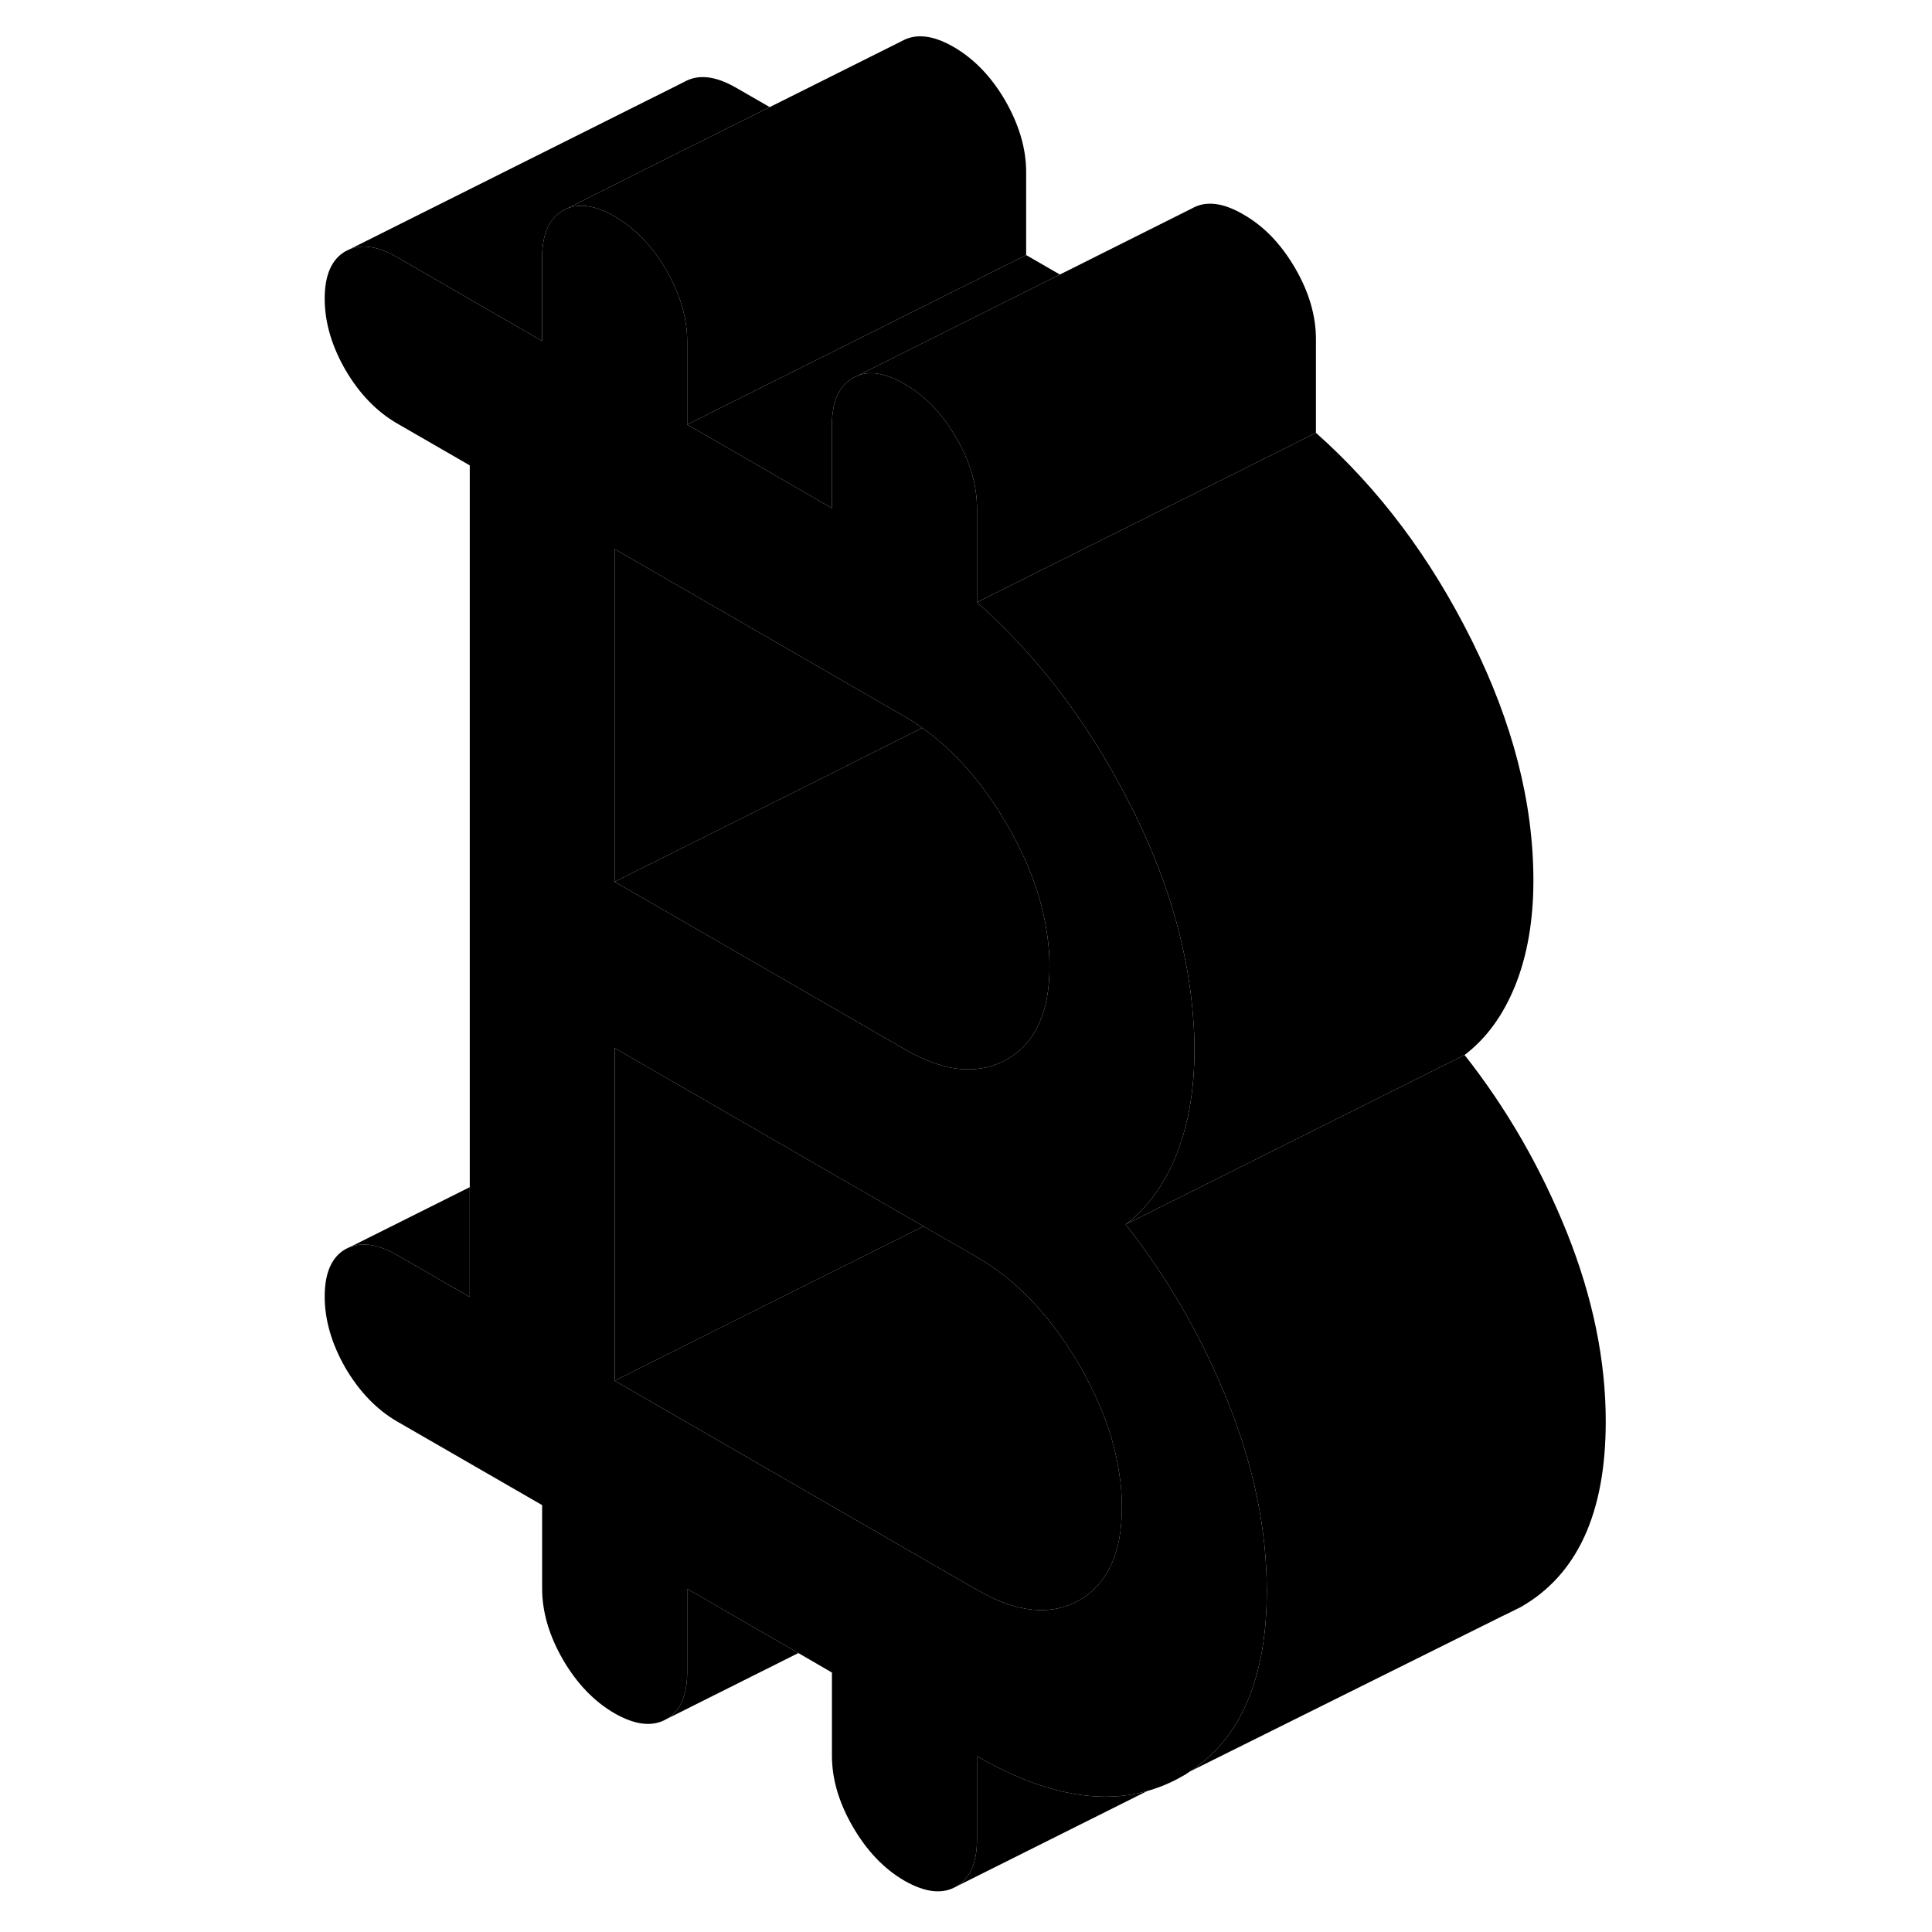 <svg width="48" height="48" viewBox="0 0 80 114" class="pr-icon-iso-duotone-secondary"
     xmlns="http://www.w3.org/2000/svg" stroke-width="1px" stroke-linecap="round" stroke-linejoin="round">
    <path d="M55.459 82.73C55.109 81.86 54.729 81 54.329 80.16C52.979 77.32 51.339 74.69 49.419 72.25C50.699 71.28 51.699 69.91 52.409 68.15C53.109 66.4 53.479 64.34 53.479 61.96C53.479 61.31 53.459 60.65 53.399 60C53.109 56.19 52.019 52.28 50.079 48.27C49.999 48.11 49.919 47.94 49.839 47.78C47.419 42.91 44.359 38.83 40.649 35.54V30.02C40.649 28.63 40.239 27.23 39.419 25.82C39.359 25.74 39.319 25.66 39.269 25.58C38.479 24.28 37.519 23.31 36.359 22.65C35.279 22.02 34.339 21.86 33.579 22.18L33.329 22.3C32.509 22.77 32.089 23.7 32.089 25.09V29.99L30.719 29.19L23.549 25.05V20.15C23.549 18.76 23.129 17.36 22.319 15.94C21.499 14.53 20.479 13.47 19.269 12.77C18.179 12.14 17.249 11.99 16.469 12.3L16.219 12.42C15.399 12.89 14.989 13.82 14.989 15.21V20.12L6.439 15.18C5.339 14.55 4.419 14.39 3.629 14.71L3.379 14.83C2.569 15.3 2.159 16.23 2.159 17.62C2.159 19.01 2.569 20.41 3.379 21.82C4.209 23.24 5.229 24.29 6.439 24.99L10.719 27.46V76.53L6.439 74.06C5.349 73.44 4.439 73.28 3.659 73.58H3.639L3.629 73.59L3.379 73.71C2.569 74.18 2.159 75.11 2.159 76.5C2.159 77.89 2.569 79.29 3.379 80.71C4.209 82.12 5.229 83.18 6.439 83.88L14.989 88.81V93.72C14.989 95.11 15.399 96.51 16.219 97.93C17.039 99.34 18.059 100.4 19.269 101.1C20.479 101.79 21.499 101.91 22.319 101.44C23.129 100.98 23.549 100.05 23.549 98.66V93.75L30.109 97.54L32.089 98.69V103.59C32.089 104.99 32.509 106.39 33.329 107.8C34.149 109.21 35.159 110.27 36.359 110.97C37.589 111.67 38.589 111.79 39.419 111.32C40.239 110.85 40.649 109.92 40.649 108.53V103.63C44.439 105.81 47.789 106.5 50.699 105.68C50.879 105.63 51.079 105.57 51.259 105.5H51.269C51.769 105.32 52.259 105.1 52.729 104.83C52.899 104.74 53.059 104.64 53.209 104.53C53.379 104.42 53.559 104.3 53.719 104.17C54.829 103.34 55.699 102.27 56.339 100.96C57.279 99.08 57.749 96.72 57.749 93.87C57.749 90.28 56.989 86.56 55.459 82.73ZM19.269 32.4L30.719 39.01L36.359 42.27C36.729 42.48 37.079 42.7 37.419 42.95C39.329 44.3 40.989 46.2 42.409 48.64C43.679 50.82 44.469 52.95 44.769 55.02C44.879 55.69 44.929 56.36 44.929 57.03C44.929 59.73 44.089 61.55 42.409 62.51C41.469 63.04 40.419 63.21 39.269 63.03C38.359 62.87 37.399 62.5 36.359 61.9L30.719 58.64L19.269 52.03V32.4ZM46.689 94.42C45.009 95.37 42.999 95.17 40.649 93.81L39.219 92.99L19.269 81.47V61.84L22.919 63.95L23.009 64L37.489 72.36L40.649 74.18C42.999 75.54 45.009 77.67 46.689 80.55C47.949 82.72 48.729 84.85 49.039 86.92C49.149 87.6 49.199 88.27 49.199 88.94C49.199 91.63 48.359 93.46 46.689 94.42Z" class="pr-icon-iso-duotone-primary-stroke" stroke-linejoin="round"/>
    <path d="M37.419 42.95L30.719 46.31L19.269 52.03V32.4L30.719 39.01L36.359 42.27C36.729 42.48 37.079 42.7 37.419 42.95Z" class="pr-icon-iso-duotone-primary-stroke" stroke-linejoin="round"/>
    <path d="M44.929 57.03C44.929 59.73 44.089 61.55 42.409 62.51C41.469 63.04 40.419 63.21 39.269 63.03C38.359 62.87 37.399 62.5 36.359 61.9L30.719 58.64L19.269 52.03L30.719 46.31L37.419 42.95C39.329 44.3 40.989 46.2 42.409 48.64C43.679 50.82 44.469 52.95 44.769 55.02C44.879 55.69 44.929 56.36 44.929 57.03Z" class="pr-icon-iso-duotone-primary-stroke" stroke-linejoin="round"/>
    <path d="M28.419 6.32L22.359 9.34L16.469 12.3L16.219 12.42C15.399 12.89 14.989 13.82 14.989 15.21V20.12L6.439 15.18C5.339 14.55 4.419 14.39 3.629 14.71L23.379 4.83C24.209 4.36 25.229 4.48 26.439 5.18L28.419 6.32Z" class="pr-icon-iso-duotone-primary-stroke" stroke-linejoin="round"/>
    <path d="M45.539 16.2L33.579 22.18L33.329 22.3C32.509 22.77 32.089 23.7 32.089 25.09V29.99L30.719 29.19L23.549 25.05L30.719 21.47L43.549 15.05L45.539 16.2Z" class="pr-icon-iso-duotone-primary-stroke" stroke-linejoin="round"/>
    <path d="M10.719 70.05V76.53L6.439 74.06C5.349 73.44 4.439 73.28 3.659 73.58L10.719 70.05Z" class="pr-icon-iso-duotone-primary-stroke" stroke-linejoin="round"/>
    <path d="M43.549 10.15V15.05L30.719 21.47L23.549 25.05V20.15C23.549 18.76 23.129 17.36 22.319 15.94C21.499 14.53 20.479 13.47 19.269 12.77C18.179 12.14 17.249 11.99 16.469 12.3L22.359 9.34L28.419 6.32L36.219 2.42C37.039 1.96 38.059 2.07 39.269 2.77C40.479 3.47 41.499 4.53 42.319 5.94C43.129 7.36 43.549 8.76 43.549 10.15Z" class="pr-icon-iso-duotone-primary-stroke" stroke-linejoin="round"/>
    <path d="M60.649 20.02V25.54L52.109 29.81L40.649 35.54V30.02C40.649 28.63 40.239 27.23 39.419 25.82C39.359 25.74 39.319 25.66 39.269 25.58C38.479 24.28 37.519 23.31 36.359 22.65C35.279 22.02 34.339 21.86 33.579 22.18L45.539 16.2L53.329 12.3C54.149 11.83 55.159 11.95 56.359 12.65C57.589 13.35 58.589 14.4 59.419 15.82C60.239 17.23 60.649 18.63 60.649 20.02Z" class="pr-icon-iso-duotone-primary-stroke" stroke-linejoin="round"/>
    <path d="M73.48 51.96C73.48 54.34 73.109 56.4 72.409 58.15C71.699 59.91 70.699 61.28 69.419 62.25L49.419 72.25C50.699 71.28 51.699 69.91 52.409 68.15C53.109 66.4 53.48 64.34 53.48 61.96C53.48 61.31 53.459 60.65 53.399 60C53.109 56.19 52.02 52.28 50.08 48.27C49.999 48.11 49.919 47.94 49.84 47.78C47.419 42.91 44.359 38.83 40.649 35.54L52.109 29.81L60.649 25.54C64.359 28.83 67.419 32.91 69.84 37.78C72.269 42.66 73.48 47.38 73.48 51.96Z" class="pr-icon-iso-duotone-primary-stroke" stroke-linejoin="round"/>
    <path d="M77.749 83.87C77.749 89.27 76.079 92.92 72.729 94.83L71.799 95.29L71.669 95.35L53.209 104.53C53.379 104.42 53.559 104.3 53.719 104.17C54.829 103.34 55.699 102.27 56.339 100.96C57.279 99.08 57.749 96.72 57.749 93.87C57.749 90.28 56.989 86.56 55.459 82.73C55.109 81.86 54.729 81 54.329 80.16C52.979 77.32 51.339 74.69 49.419 72.25L69.419 62.25C71.909 65.41 73.919 68.9 75.459 72.73C76.989 76.56 77.749 80.28 77.749 83.87Z" class="pr-icon-iso-duotone-primary-stroke" stroke-linejoin="round"/>
    <path d="M50.699 105.68L39.419 111.32C40.239 110.85 40.649 109.92 40.649 108.53V103.63C44.439 105.81 47.789 106.5 50.699 105.68Z" class="pr-icon-iso-duotone-primary-stroke" stroke-linejoin="round"/>
    <path d="M37.49 72.36L30.16 76.02L19.27 81.47V61.84L22.92 63.95L23.009 64L37.49 72.36Z" class="pr-icon-iso-duotone-primary-stroke" stroke-linejoin="round"/>
    <path d="M49.2 88.94C49.2 91.63 48.36 93.46 46.69 94.42C45.01 95.37 42.999 95.17 40.65 93.81L39.22 92.99L19.27 81.47L30.16 76.02L37.49 72.36L40.65 74.18C42.999 75.54 45.01 77.67 46.69 80.55C47.95 82.72 48.73 84.85 49.04 86.92C49.15 87.6 49.2 88.27 49.2 88.94Z" class="pr-icon-iso-duotone-primary-stroke" stroke-linejoin="round"/>
    <path d="M30.109 97.54L22.319 101.44C23.129 100.98 23.549 100.05 23.549 98.66V93.75L30.109 97.54Z" class="pr-icon-iso-duotone-primary-stroke" stroke-linejoin="round"/>
</svg>
